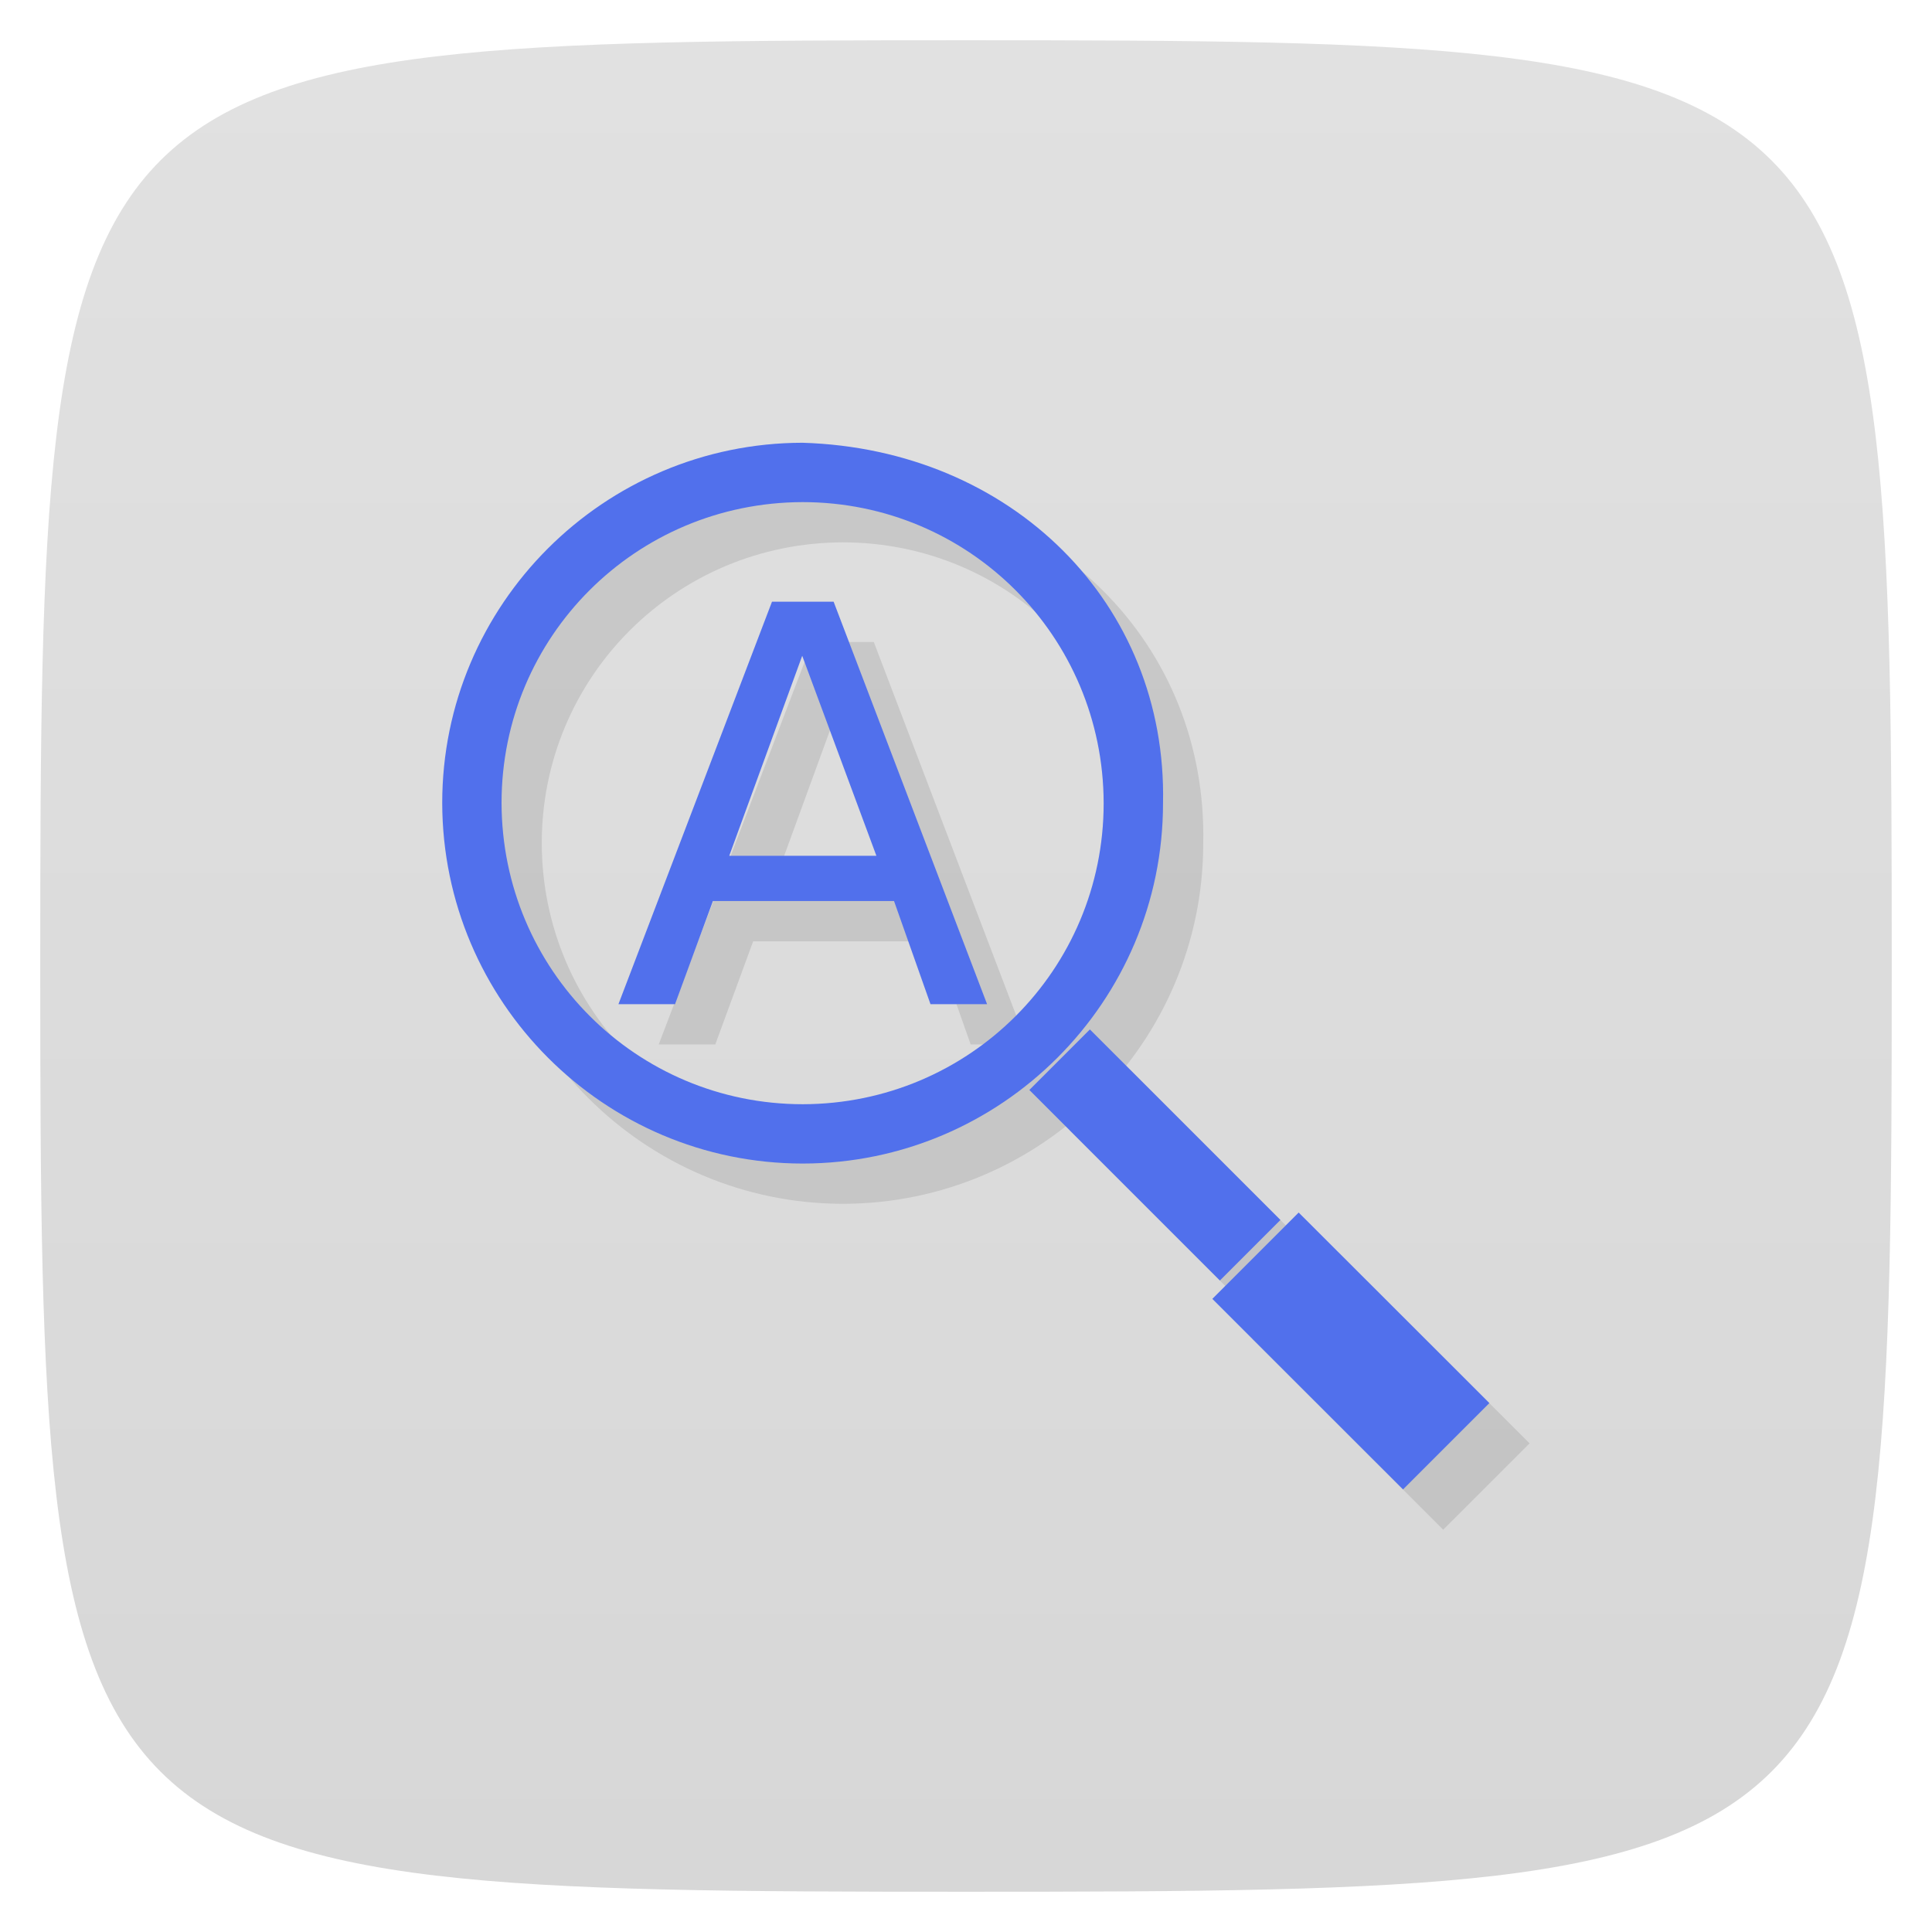 <svg xmlns="http://www.w3.org/2000/svg" viewBox="0 0 48 48">
 <defs>
  <linearGradient id="linearGradient3764" x1="1" x2="47" gradientUnits="userSpaceOnUse" gradientTransform="matrix(0,-1,1,0,-1.5e-6,48)">
   <stop style="stop-color:#d7d7d7;stop-opacity:1"/>
   <stop offset="1" style="stop-color:#e1e1e1;stop-opacity:1"/>
  </linearGradient>
 </defs>
 <g>
  
  
  
 </g>
 <g>
  <path d="m 47,24 C 47,46.703 46.703,47 24,47 1.297,47 1,46.703 1,24 1,1.297 1.297,1 24,1 46.703,1 47,1.297 47,24 z" style="fill:url(#linearGradient3764);fill-opacity:1"/>
 </g>
 <g>
  <g>
   <!-- color: #e1e1e1 -->
   <g>
    <path d="m 20.937 12 c -4.939 0.008 -8.954 4.02 -8.951 8.953 l 0 0.002 c 0.011 4.937 4.02 8.95 8.955 8.953 l 0.002 0 c 4.937 -0.005 8.951 -4.02 8.951 -8.953 0.105 -4.955 -3.749 -8.796 -8.955 -8.955 l -0.002 0 z m 0.002 1.475 c 4.136 0 7.473 3.336 7.48 7.48 l 0 0.002 c 0 4.135 -3.336 7.471 -7.477 7.477 -4.134 -0.002 -7.473 -3.339 -7.482 -7.482 -0.002 -4.133 3.334 -7.469 7.479 -7.477 z m -0.76 2.475 -3.814 10 1.406 0 0.941 -2.563 4.5 0 0.904 2.563 1.406 0 -3.813 -10 -1.531 0 z m 0.752 1.344 1.842 4.969 -3.656 0 1.814 -4.969 z m 7.146 9.283 -1.504 1.504 4.734 4.734 1.504 -1.504 -4.734 -4.734 z m 5.187 4.549 -2.146 2.145 4.738 4.734 2.146 -2.145 -4.738 -4.734 z" style="fill:#000;fill-opacity:0.098"/>
    <path d="m 19.18 14.949 l 1.531 0 l 3.813 10 l -1.406 0 l -0.906 -2.563 l -4.5 0 l -0.941 2.563 l -1.406 0 m 4.566 -8.656 l -1.813 4.969 l 3.656 0 m -1.844 -4.969" style="fill:#5170ec;fill-opacity:1;stroke:none;fill-rule:nonzero"/>
    <path d="m 30.12 32.27 l 2.145 -2.145 l 4.738 4.734 l -2.145 2.145 m -4.738 -4.734" style="fill:#5170ec;fill-opacity:1;stroke:none;fill-rule:nonzero"/>
    <path d="m 25.574 27.08 l 1.504 -1.504 l 4.734 4.734 l -1.504 1.504 m -4.734 -4.734" style="fill:#5170ec;fill-opacity:1;stroke:none;fill-rule:nonzero"/>
    <path d="m 19.938 11 c -4.939 0.008 -8.954 4.02 -8.951 8.953 l 0 0.002 c 0.011 4.937 4.02 8.95 8.955 8.953 l 0.002 0 c 4.937 -0.005 8.951 -4.02 8.951 -8.953 c 0.105 -4.955 -3.749 -8.796 -8.955 -8.955 l -0.002 0 z m 0.002 1.475 c 4.136 0 7.473 3.336 7.48 7.48 l 0 0.002 c 0 4.135 -3.336 7.471 -7.477 7.477 -4.134 -0.002 -7.473 -3.339 -7.482 -7.482 -0.002 -4.133 3.334 -7.469 7.479 -7.477 z" mix-blend-mode="normal" isolation="auto" white-space="normal" solid-opacity="1" solid-color="#000000" style="visibility:visible;shape-rendering:auto;color-interpolation-filters:linearRGB;fill:#5170ec;opacity:1;image-rendering:auto;fill-opacity:1;stroke:none;display:inline;color:#000;fill-rule:nonzero;color-rendering:auto;color-interpolation:sRGB"/>
   </g>
  </g>
 </g>
 <g>
  
 </g>
</svg>
